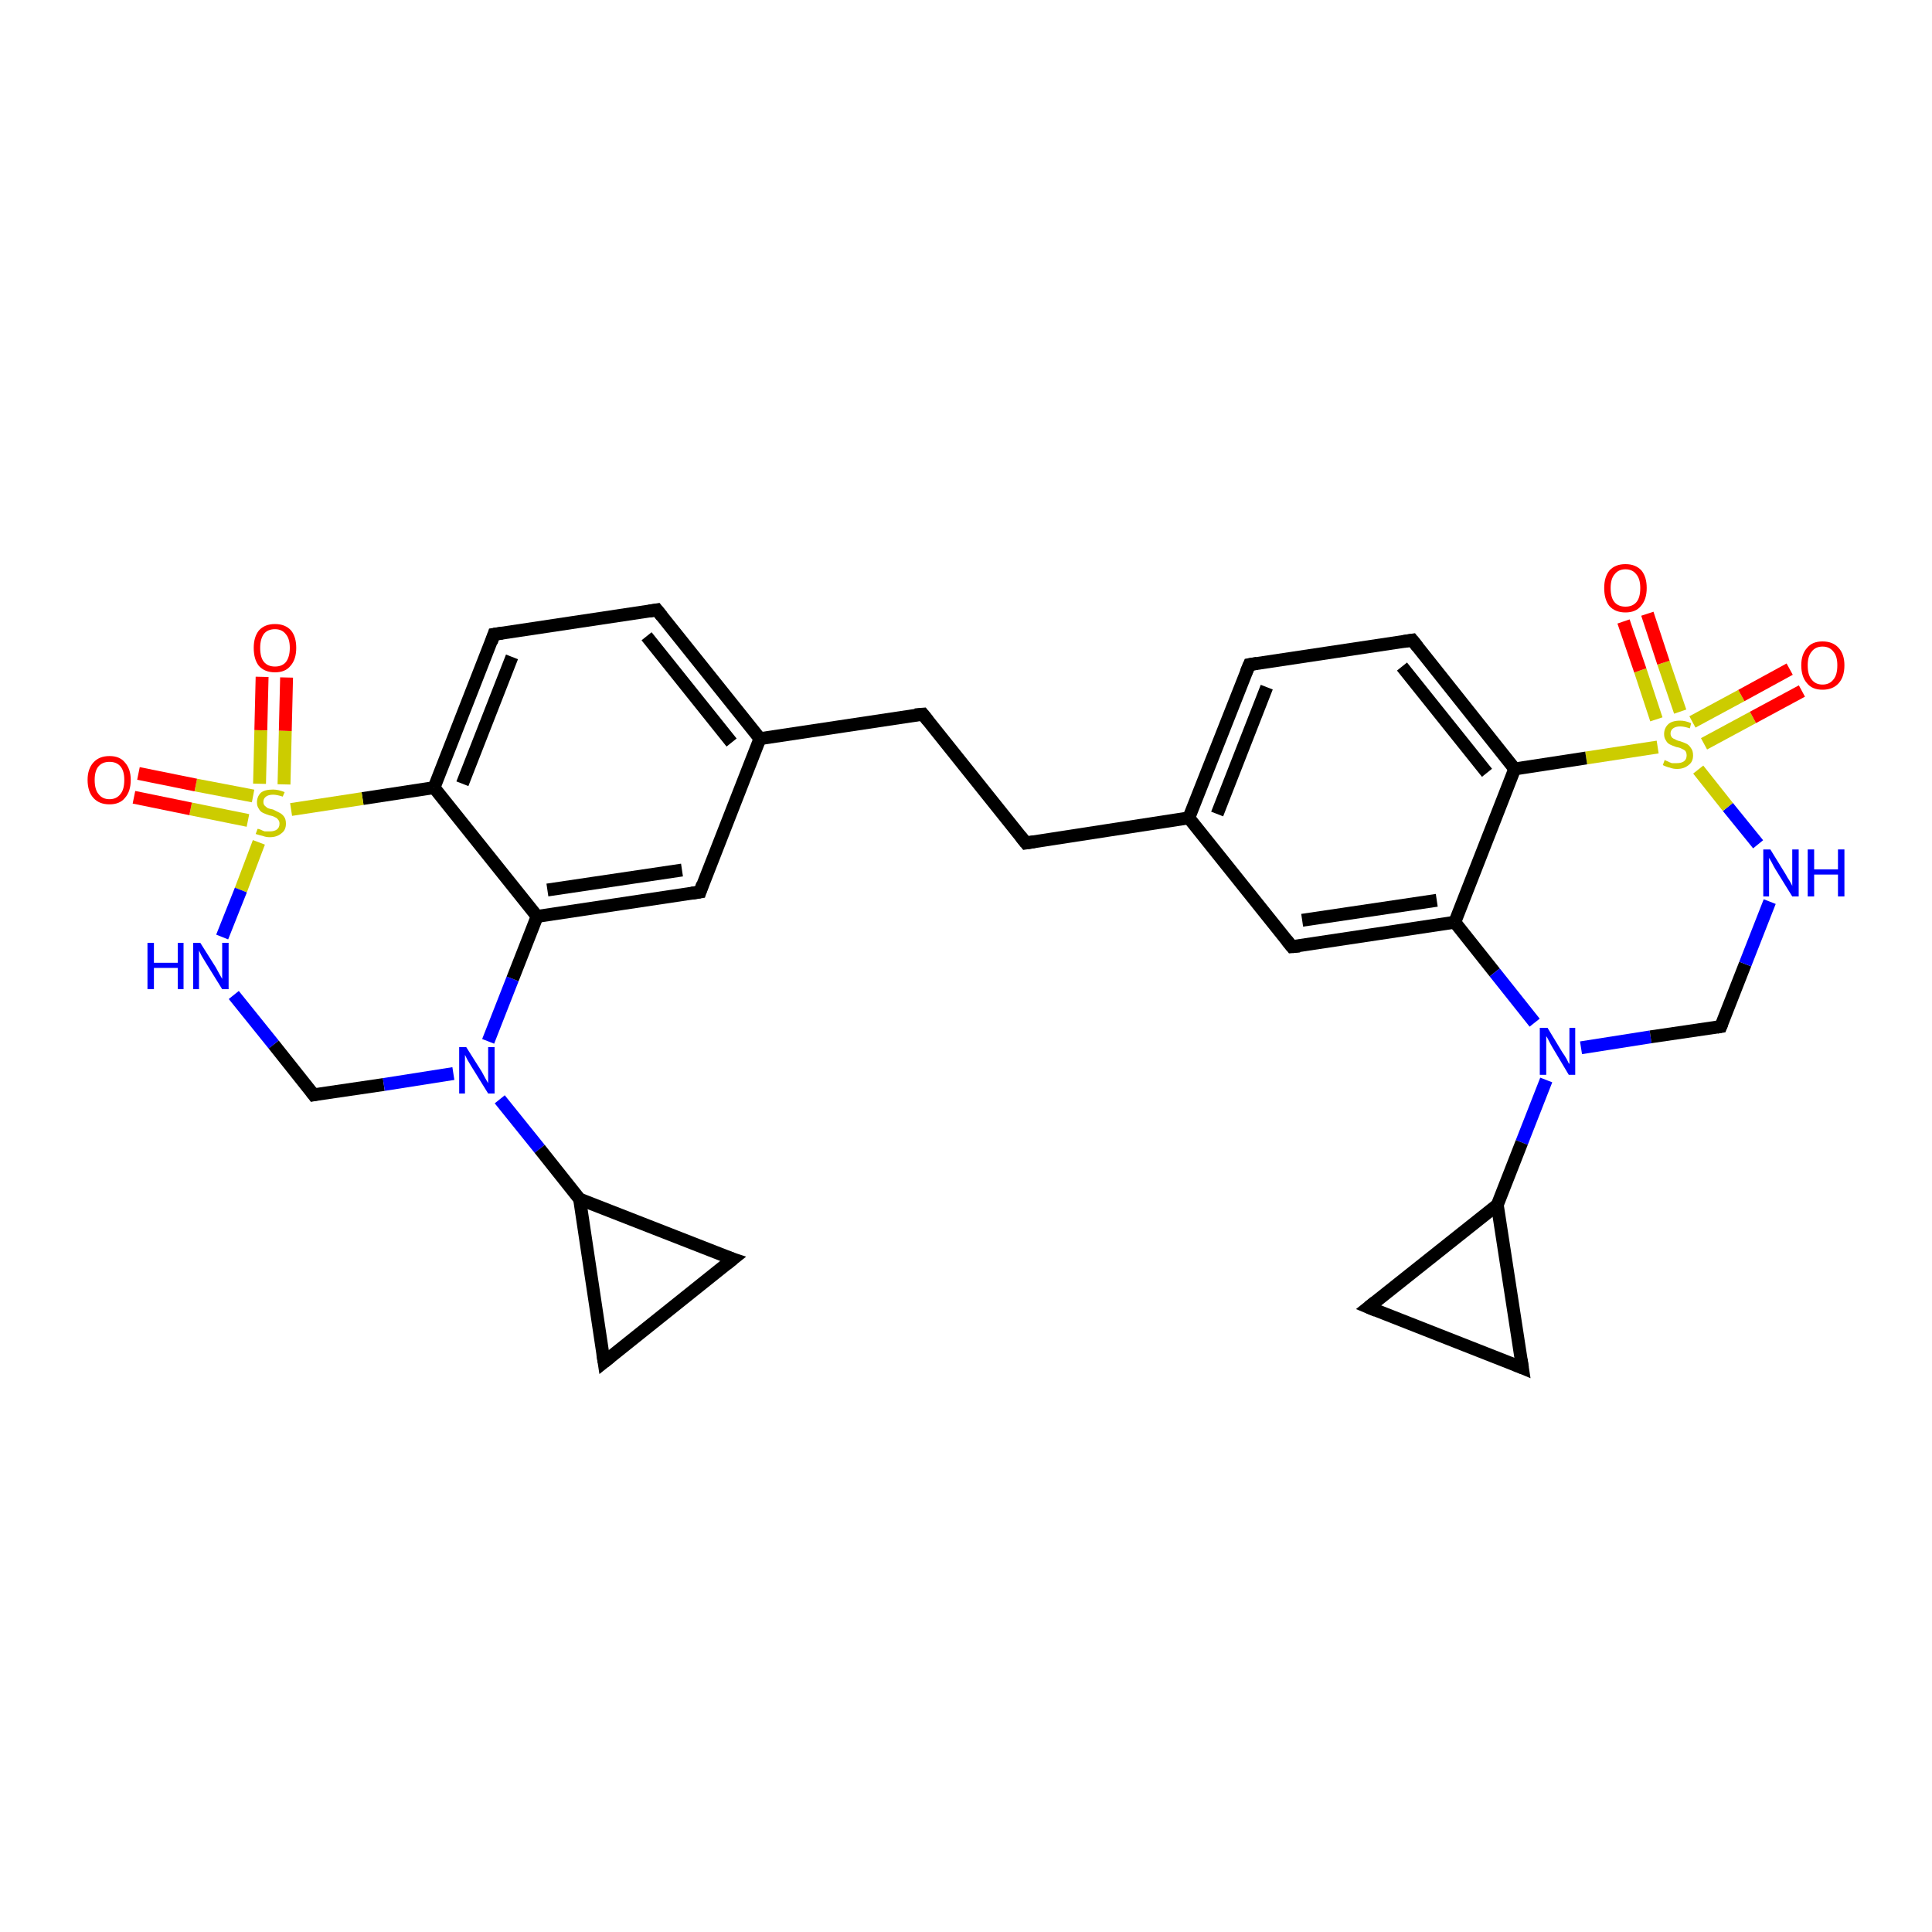 <?xml version='1.0' encoding='iso-8859-1'?>
<svg version='1.1' baseProfile='full'
              xmlns='http://www.w3.org/2000/svg'
                      xmlns:rdkit='http://www.rdkit.org/xml'
                      xmlns:xlink='http://www.w3.org/1999/xlink'
                  xml:space='preserve'
width='300px' height='300px' viewBox='0 0 300 300'>
<!-- END OF HEADER -->
<rect style='opacity:1.0;fill:#FFFFFF;stroke:none' width='300.0' height='300.0' x='0.0' y='0.0'> </rect>
<path class='bond-0 atom-0 atom-1' d='M 44.5,105.2 L 44.3,113.5' style='fill:none;fill-rule:evenodd;stroke:#FF0000;stroke-width:2.0px;stroke-linecap:butt;stroke-linejoin:miter;stroke-opacity:1' />
<path class='bond-0 atom-0 atom-1' d='M 44.3,113.5 L 44.1,121.8' style='fill:none;fill-rule:evenodd;stroke:#CCCC00;stroke-width:2.0px;stroke-linecap:butt;stroke-linejoin:miter;stroke-opacity:1' />
<path class='bond-0 atom-0 atom-1' d='M 40.7,105.1 L 40.5,113.4' style='fill:none;fill-rule:evenodd;stroke:#FF0000;stroke-width:2.0px;stroke-linecap:butt;stroke-linejoin:miter;stroke-opacity:1' />
<path class='bond-0 atom-0 atom-1' d='M 40.5,113.4 L 40.3,121.7' style='fill:none;fill-rule:evenodd;stroke:#CCCC00;stroke-width:2.0px;stroke-linecap:butt;stroke-linejoin:miter;stroke-opacity:1' />
<path class='bond-1 atom-1 atom-2' d='M 39.3,123.6 L 30.4,121.9' style='fill:none;fill-rule:evenodd;stroke:#CCCC00;stroke-width:2.0px;stroke-linecap:butt;stroke-linejoin:miter;stroke-opacity:1' />
<path class='bond-1 atom-1 atom-2' d='M 30.4,121.9 L 21.5,120.1' style='fill:none;fill-rule:evenodd;stroke:#FF0000;stroke-width:2.0px;stroke-linecap:butt;stroke-linejoin:miter;stroke-opacity:1' />
<path class='bond-1 atom-1 atom-2' d='M 38.5,127.4 L 29.6,125.6' style='fill:none;fill-rule:evenodd;stroke:#CCCC00;stroke-width:2.0px;stroke-linecap:butt;stroke-linejoin:miter;stroke-opacity:1' />
<path class='bond-1 atom-1 atom-2' d='M 29.6,125.6 L 20.8,123.8' style='fill:none;fill-rule:evenodd;stroke:#FF0000;stroke-width:2.0px;stroke-linecap:butt;stroke-linejoin:miter;stroke-opacity:1' />
<path class='bond-2 atom-1 atom-3' d='M 40.2,130.8 L 37.4,138.2' style='fill:none;fill-rule:evenodd;stroke:#CCCC00;stroke-width:2.0px;stroke-linecap:butt;stroke-linejoin:miter;stroke-opacity:1' />
<path class='bond-2 atom-1 atom-3' d='M 37.4,138.2 L 34.5,145.5' style='fill:none;fill-rule:evenodd;stroke:#0000FF;stroke-width:2.0px;stroke-linecap:butt;stroke-linejoin:miter;stroke-opacity:1' />
<path class='bond-3 atom-3 atom-4' d='M 36.3,154.5 L 42.5,162.2' style='fill:none;fill-rule:evenodd;stroke:#0000FF;stroke-width:2.0px;stroke-linecap:butt;stroke-linejoin:miter;stroke-opacity:1' />
<path class='bond-3 atom-3 atom-4' d='M 42.5,162.2 L 48.7,170.0' style='fill:none;fill-rule:evenodd;stroke:#000000;stroke-width:2.0px;stroke-linecap:butt;stroke-linejoin:miter;stroke-opacity:1' />
<path class='bond-4 atom-4 atom-5' d='M 48.7,170.0 L 59.6,168.4' style='fill:none;fill-rule:evenodd;stroke:#000000;stroke-width:2.0px;stroke-linecap:butt;stroke-linejoin:miter;stroke-opacity:1' />
<path class='bond-4 atom-4 atom-5' d='M 59.6,168.4 L 70.4,166.7' style='fill:none;fill-rule:evenodd;stroke:#0000FF;stroke-width:2.0px;stroke-linecap:butt;stroke-linejoin:miter;stroke-opacity:1' />
<path class='bond-5 atom-5 atom-6' d='M 77.6,170.7 L 83.8,178.4' style='fill:none;fill-rule:evenodd;stroke:#0000FF;stroke-width:2.0px;stroke-linecap:butt;stroke-linejoin:miter;stroke-opacity:1' />
<path class='bond-5 atom-5 atom-6' d='M 83.8,178.4 L 90.0,186.2' style='fill:none;fill-rule:evenodd;stroke:#000000;stroke-width:2.0px;stroke-linecap:butt;stroke-linejoin:miter;stroke-opacity:1' />
<path class='bond-6 atom-6 atom-7' d='M 90.0,186.2 L 113.8,195.5' style='fill:none;fill-rule:evenodd;stroke:#000000;stroke-width:2.0px;stroke-linecap:butt;stroke-linejoin:miter;stroke-opacity:1' />
<path class='bond-7 atom-7 atom-8' d='M 113.8,195.5 L 93.8,211.5' style='fill:none;fill-rule:evenodd;stroke:#000000;stroke-width:2.0px;stroke-linecap:butt;stroke-linejoin:miter;stroke-opacity:1' />
<path class='bond-8 atom-5 atom-9' d='M 75.8,161.7 L 79.6,152.0' style='fill:none;fill-rule:evenodd;stroke:#0000FF;stroke-width:2.0px;stroke-linecap:butt;stroke-linejoin:miter;stroke-opacity:1' />
<path class='bond-8 atom-5 atom-9' d='M 79.6,152.0 L 83.4,142.3' style='fill:none;fill-rule:evenodd;stroke:#000000;stroke-width:2.0px;stroke-linecap:butt;stroke-linejoin:miter;stroke-opacity:1' />
<path class='bond-9 atom-9 atom-10' d='M 83.4,142.3 L 108.7,138.5' style='fill:none;fill-rule:evenodd;stroke:#000000;stroke-width:2.0px;stroke-linecap:butt;stroke-linejoin:miter;stroke-opacity:1' />
<path class='bond-9 atom-9 atom-10' d='M 85.0,138.2 L 105.9,135.1' style='fill:none;fill-rule:evenodd;stroke:#000000;stroke-width:2.0px;stroke-linecap:butt;stroke-linejoin:miter;stroke-opacity:1' />
<path class='bond-10 atom-10 atom-11' d='M 108.7,138.5 L 118.0,114.7' style='fill:none;fill-rule:evenodd;stroke:#000000;stroke-width:2.0px;stroke-linecap:butt;stroke-linejoin:miter;stroke-opacity:1' />
<path class='bond-11 atom-11 atom-12' d='M 118.0,114.7 L 143.3,110.9' style='fill:none;fill-rule:evenodd;stroke:#000000;stroke-width:2.0px;stroke-linecap:butt;stroke-linejoin:miter;stroke-opacity:1' />
<path class='bond-12 atom-12 atom-13' d='M 143.3,110.9 L 159.3,130.9' style='fill:none;fill-rule:evenodd;stroke:#000000;stroke-width:2.0px;stroke-linecap:butt;stroke-linejoin:miter;stroke-opacity:1' />
<path class='bond-13 atom-13 atom-14' d='M 159.3,130.9 L 184.6,127.0' style='fill:none;fill-rule:evenodd;stroke:#000000;stroke-width:2.0px;stroke-linecap:butt;stroke-linejoin:miter;stroke-opacity:1' />
<path class='bond-14 atom-14 atom-15' d='M 184.6,127.0 L 194.0,103.2' style='fill:none;fill-rule:evenodd;stroke:#000000;stroke-width:2.0px;stroke-linecap:butt;stroke-linejoin:miter;stroke-opacity:1' />
<path class='bond-14 atom-14 atom-15' d='M 189.0,126.4 L 196.7,106.7' style='fill:none;fill-rule:evenodd;stroke:#000000;stroke-width:2.0px;stroke-linecap:butt;stroke-linejoin:miter;stroke-opacity:1' />
<path class='bond-15 atom-15 atom-16' d='M 194.0,103.2 L 219.3,99.4' style='fill:none;fill-rule:evenodd;stroke:#000000;stroke-width:2.0px;stroke-linecap:butt;stroke-linejoin:miter;stroke-opacity:1' />
<path class='bond-16 atom-16 atom-17' d='M 219.3,99.4 L 235.2,119.4' style='fill:none;fill-rule:evenodd;stroke:#000000;stroke-width:2.0px;stroke-linecap:butt;stroke-linejoin:miter;stroke-opacity:1' />
<path class='bond-16 atom-16 atom-17' d='M 217.7,103.5 L 230.9,120.0' style='fill:none;fill-rule:evenodd;stroke:#000000;stroke-width:2.0px;stroke-linecap:butt;stroke-linejoin:miter;stroke-opacity:1' />
<path class='bond-17 atom-17 atom-18' d='M 235.2,119.4 L 225.9,143.2' style='fill:none;fill-rule:evenodd;stroke:#000000;stroke-width:2.0px;stroke-linecap:butt;stroke-linejoin:miter;stroke-opacity:1' />
<path class='bond-18 atom-18 atom-19' d='M 225.9,143.2 L 200.6,147.0' style='fill:none;fill-rule:evenodd;stroke:#000000;stroke-width:2.0px;stroke-linecap:butt;stroke-linejoin:miter;stroke-opacity:1' />
<path class='bond-18 atom-18 atom-19' d='M 223.1,139.8 L 202.2,142.9' style='fill:none;fill-rule:evenodd;stroke:#000000;stroke-width:2.0px;stroke-linecap:butt;stroke-linejoin:miter;stroke-opacity:1' />
<path class='bond-19 atom-18 atom-20' d='M 225.9,143.2 L 232.1,151.0' style='fill:none;fill-rule:evenodd;stroke:#000000;stroke-width:2.0px;stroke-linecap:butt;stroke-linejoin:miter;stroke-opacity:1' />
<path class='bond-19 atom-18 atom-20' d='M 232.1,151.0 L 238.3,158.8' style='fill:none;fill-rule:evenodd;stroke:#0000FF;stroke-width:2.0px;stroke-linecap:butt;stroke-linejoin:miter;stroke-opacity:1' />
<path class='bond-20 atom-20 atom-21' d='M 245.5,162.7 L 256.3,161.0' style='fill:none;fill-rule:evenodd;stroke:#0000FF;stroke-width:2.0px;stroke-linecap:butt;stroke-linejoin:miter;stroke-opacity:1' />
<path class='bond-20 atom-20 atom-21' d='M 256.3,161.0 L 267.2,159.4' style='fill:none;fill-rule:evenodd;stroke:#000000;stroke-width:2.0px;stroke-linecap:butt;stroke-linejoin:miter;stroke-opacity:1' />
<path class='bond-21 atom-21 atom-22' d='M 267.2,159.4 L 271.0,149.7' style='fill:none;fill-rule:evenodd;stroke:#000000;stroke-width:2.0px;stroke-linecap:butt;stroke-linejoin:miter;stroke-opacity:1' />
<path class='bond-21 atom-21 atom-22' d='M 271.0,149.7 L 274.8,140.0' style='fill:none;fill-rule:evenodd;stroke:#0000FF;stroke-width:2.0px;stroke-linecap:butt;stroke-linejoin:miter;stroke-opacity:1' />
<path class='bond-22 atom-22 atom-23' d='M 273.0,131.1 L 268.3,125.3' style='fill:none;fill-rule:evenodd;stroke:#0000FF;stroke-width:2.0px;stroke-linecap:butt;stroke-linejoin:miter;stroke-opacity:1' />
<path class='bond-22 atom-22 atom-23' d='M 268.3,125.3 L 263.7,119.5' style='fill:none;fill-rule:evenodd;stroke:#CCCC00;stroke-width:2.0px;stroke-linecap:butt;stroke-linejoin:miter;stroke-opacity:1' />
<path class='bond-23 atom-23 atom-24' d='M 260.9,110.5 L 258.3,102.9' style='fill:none;fill-rule:evenodd;stroke:#CCCC00;stroke-width:2.0px;stroke-linecap:butt;stroke-linejoin:miter;stroke-opacity:1' />
<path class='bond-23 atom-23 atom-24' d='M 258.3,102.9 L 255.8,95.3' style='fill:none;fill-rule:evenodd;stroke:#FF0000;stroke-width:2.0px;stroke-linecap:butt;stroke-linejoin:miter;stroke-opacity:1' />
<path class='bond-23 atom-23 atom-24' d='M 257.2,111.7 L 254.7,104.1' style='fill:none;fill-rule:evenodd;stroke:#CCCC00;stroke-width:2.0px;stroke-linecap:butt;stroke-linejoin:miter;stroke-opacity:1' />
<path class='bond-23 atom-23 atom-24' d='M 254.7,104.1 L 252.1,96.5' style='fill:none;fill-rule:evenodd;stroke:#FF0000;stroke-width:2.0px;stroke-linecap:butt;stroke-linejoin:miter;stroke-opacity:1' />
<path class='bond-24 atom-23 atom-25' d='M 264.6,115.5 L 272.2,111.4' style='fill:none;fill-rule:evenodd;stroke:#CCCC00;stroke-width:2.0px;stroke-linecap:butt;stroke-linejoin:miter;stroke-opacity:1' />
<path class='bond-24 atom-23 atom-25' d='M 272.2,111.4 L 279.8,107.3' style='fill:none;fill-rule:evenodd;stroke:#FF0000;stroke-width:2.0px;stroke-linecap:butt;stroke-linejoin:miter;stroke-opacity:1' />
<path class='bond-24 atom-23 atom-25' d='M 262.8,112.1 L 270.4,108.0' style='fill:none;fill-rule:evenodd;stroke:#CCCC00;stroke-width:2.0px;stroke-linecap:butt;stroke-linejoin:miter;stroke-opacity:1' />
<path class='bond-24 atom-23 atom-25' d='M 270.4,108.0 L 277.9,103.9' style='fill:none;fill-rule:evenodd;stroke:#FF0000;stroke-width:2.0px;stroke-linecap:butt;stroke-linejoin:miter;stroke-opacity:1' />
<path class='bond-25 atom-20 atom-26' d='M 240.1,167.7 L 236.3,177.4' style='fill:none;fill-rule:evenodd;stroke:#0000FF;stroke-width:2.0px;stroke-linecap:butt;stroke-linejoin:miter;stroke-opacity:1' />
<path class='bond-25 atom-20 atom-26' d='M 236.3,177.4 L 232.5,187.1' style='fill:none;fill-rule:evenodd;stroke:#000000;stroke-width:2.0px;stroke-linecap:butt;stroke-linejoin:miter;stroke-opacity:1' />
<path class='bond-26 atom-26 atom-27' d='M 232.5,187.1 L 236.4,212.4' style='fill:none;fill-rule:evenodd;stroke:#000000;stroke-width:2.0px;stroke-linecap:butt;stroke-linejoin:miter;stroke-opacity:1' />
<path class='bond-27 atom-27 atom-28' d='M 236.4,212.4 L 212.5,203.0' style='fill:none;fill-rule:evenodd;stroke:#000000;stroke-width:2.0px;stroke-linecap:butt;stroke-linejoin:miter;stroke-opacity:1' />
<path class='bond-28 atom-11 atom-29' d='M 118.0,114.7 L 102.0,94.7' style='fill:none;fill-rule:evenodd;stroke:#000000;stroke-width:2.0px;stroke-linecap:butt;stroke-linejoin:miter;stroke-opacity:1' />
<path class='bond-28 atom-11 atom-29' d='M 113.6,115.3 L 100.4,98.8' style='fill:none;fill-rule:evenodd;stroke:#000000;stroke-width:2.0px;stroke-linecap:butt;stroke-linejoin:miter;stroke-opacity:1' />
<path class='bond-29 atom-29 atom-30' d='M 102.0,94.7 L 76.7,98.5' style='fill:none;fill-rule:evenodd;stroke:#000000;stroke-width:2.0px;stroke-linecap:butt;stroke-linejoin:miter;stroke-opacity:1' />
<path class='bond-30 atom-30 atom-31' d='M 76.7,98.5 L 67.4,122.3' style='fill:none;fill-rule:evenodd;stroke:#000000;stroke-width:2.0px;stroke-linecap:butt;stroke-linejoin:miter;stroke-opacity:1' />
<path class='bond-30 atom-30 atom-31' d='M 79.5,102.0 L 71.8,121.7' style='fill:none;fill-rule:evenodd;stroke:#000000;stroke-width:2.0px;stroke-linecap:butt;stroke-linejoin:miter;stroke-opacity:1' />
<path class='bond-31 atom-31 atom-1' d='M 67.4,122.3 L 56.3,124.0' style='fill:none;fill-rule:evenodd;stroke:#000000;stroke-width:2.0px;stroke-linecap:butt;stroke-linejoin:miter;stroke-opacity:1' />
<path class='bond-31 atom-31 atom-1' d='M 56.3,124.0 L 45.2,125.7' style='fill:none;fill-rule:evenodd;stroke:#CCCC00;stroke-width:2.0px;stroke-linecap:butt;stroke-linejoin:miter;stroke-opacity:1' />
<path class='bond-32 atom-8 atom-6' d='M 93.8,211.5 L 90.0,186.2' style='fill:none;fill-rule:evenodd;stroke:#000000;stroke-width:2.0px;stroke-linecap:butt;stroke-linejoin:miter;stroke-opacity:1' />
<path class='bond-33 atom-31 atom-9' d='M 67.4,122.3 L 83.4,142.3' style='fill:none;fill-rule:evenodd;stroke:#000000;stroke-width:2.0px;stroke-linecap:butt;stroke-linejoin:miter;stroke-opacity:1' />
<path class='bond-34 atom-19 atom-14' d='M 200.6,147.0 L 184.6,127.0' style='fill:none;fill-rule:evenodd;stroke:#000000;stroke-width:2.0px;stroke-linecap:butt;stroke-linejoin:miter;stroke-opacity:1' />
<path class='bond-35 atom-23 atom-17' d='M 257.4,116.0 L 246.3,117.7' style='fill:none;fill-rule:evenodd;stroke:#CCCC00;stroke-width:2.0px;stroke-linecap:butt;stroke-linejoin:miter;stroke-opacity:1' />
<path class='bond-35 atom-23 atom-17' d='M 246.3,117.7 L 235.2,119.4' style='fill:none;fill-rule:evenodd;stroke:#000000;stroke-width:2.0px;stroke-linecap:butt;stroke-linejoin:miter;stroke-opacity:1' />
<path class='bond-36 atom-28 atom-26' d='M 212.5,203.0 L 232.5,187.1' style='fill:none;fill-rule:evenodd;stroke:#000000;stroke-width:2.0px;stroke-linecap:butt;stroke-linejoin:miter;stroke-opacity:1' />
<path d='M 48.4,169.6 L 48.7,170.0 L 49.2,169.9' style='fill:none;stroke:#000000;stroke-width:2.0px;stroke-linecap:butt;stroke-linejoin:miter;stroke-opacity:1;' />
<path d='M 112.6,195.1 L 113.8,195.5 L 112.8,196.3' style='fill:none;stroke:#000000;stroke-width:2.0px;stroke-linecap:butt;stroke-linejoin:miter;stroke-opacity:1;' />
<path d='M 94.8,210.7 L 93.8,211.5 L 93.6,210.2' style='fill:none;stroke:#000000;stroke-width:2.0px;stroke-linecap:butt;stroke-linejoin:miter;stroke-opacity:1;' />
<path d='M 107.4,138.7 L 108.7,138.5 L 109.1,137.3' style='fill:none;stroke:#000000;stroke-width:2.0px;stroke-linecap:butt;stroke-linejoin:miter;stroke-opacity:1;' />
<path d='M 142.1,111.0 L 143.3,110.9 L 144.1,111.9' style='fill:none;stroke:#000000;stroke-width:2.0px;stroke-linecap:butt;stroke-linejoin:miter;stroke-opacity:1;' />
<path d='M 158.5,129.9 L 159.3,130.9 L 160.6,130.7' style='fill:none;stroke:#000000;stroke-width:2.0px;stroke-linecap:butt;stroke-linejoin:miter;stroke-opacity:1;' />
<path d='M 193.5,104.4 L 194.0,103.2 L 195.2,103.0' style='fill:none;stroke:#000000;stroke-width:2.0px;stroke-linecap:butt;stroke-linejoin:miter;stroke-opacity:1;' />
<path d='M 218.0,99.6 L 219.3,99.4 L 220.1,100.4' style='fill:none;stroke:#000000;stroke-width:2.0px;stroke-linecap:butt;stroke-linejoin:miter;stroke-opacity:1;' />
<path d='M 201.8,146.9 L 200.6,147.0 L 199.8,146.0' style='fill:none;stroke:#000000;stroke-width:2.0px;stroke-linecap:butt;stroke-linejoin:miter;stroke-opacity:1;' />
<path d='M 266.6,159.5 L 267.2,159.4 L 267.4,158.9' style='fill:none;stroke:#000000;stroke-width:2.0px;stroke-linecap:butt;stroke-linejoin:miter;stroke-opacity:1;' />
<path d='M 236.2,211.1 L 236.4,212.4 L 235.2,211.9' style='fill:none;stroke:#000000;stroke-width:2.0px;stroke-linecap:butt;stroke-linejoin:miter;stroke-opacity:1;' />
<path d='M 213.7,203.5 L 212.5,203.0 L 213.5,202.2' style='fill:none;stroke:#000000;stroke-width:2.0px;stroke-linecap:butt;stroke-linejoin:miter;stroke-opacity:1;' />
<path d='M 102.8,95.7 L 102.0,94.7 L 100.8,94.9' style='fill:none;stroke:#000000;stroke-width:2.0px;stroke-linecap:butt;stroke-linejoin:miter;stroke-opacity:1;' />
<path d='M 78.0,98.3 L 76.7,98.5 L 76.3,99.7' style='fill:none;stroke:#000000;stroke-width:2.0px;stroke-linecap:butt;stroke-linejoin:miter;stroke-opacity:1;' />
<path class='atom-0' d='M 39.4 100.6
Q 39.4 98.9, 40.2 97.9
Q 41.1 96.9, 42.7 96.9
Q 44.3 96.9, 45.2 97.9
Q 46.0 98.9, 46.0 100.6
Q 46.0 102.4, 45.1 103.4
Q 44.3 104.4, 42.7 104.4
Q 41.1 104.4, 40.2 103.4
Q 39.4 102.4, 39.4 100.6
M 42.7 103.5
Q 43.8 103.5, 44.4 102.8
Q 45.0 102.0, 45.0 100.6
Q 45.0 99.2, 44.4 98.5
Q 43.8 97.7, 42.7 97.7
Q 41.6 97.7, 41.0 98.4
Q 40.4 99.2, 40.4 100.6
Q 40.4 102.1, 41.0 102.8
Q 41.6 103.5, 42.7 103.5
' fill='#FF0000'/>
<path class='atom-1' d='M 40.0 128.7
Q 40.1 128.7, 40.4 128.8
Q 40.8 129.0, 41.1 129.1
Q 41.5 129.1, 41.9 129.1
Q 42.6 129.1, 43.0 128.8
Q 43.4 128.5, 43.4 127.9
Q 43.4 127.5, 43.2 127.3
Q 43.0 127.0, 42.7 126.9
Q 42.4 126.7, 41.8 126.6
Q 41.2 126.4, 40.8 126.2
Q 40.4 126.0, 40.2 125.6
Q 39.9 125.2, 39.9 124.6
Q 39.9 123.7, 40.5 123.1
Q 41.1 122.6, 42.4 122.6
Q 43.2 122.6, 44.2 123.0
L 43.9 123.7
Q 43.0 123.4, 42.4 123.4
Q 41.7 123.4, 41.3 123.7
Q 40.9 124.0, 40.9 124.5
Q 40.9 124.9, 41.1 125.1
Q 41.3 125.3, 41.6 125.5
Q 41.9 125.6, 42.4 125.7
Q 43.0 126.0, 43.4 126.2
Q 43.8 126.4, 44.1 126.8
Q 44.4 127.2, 44.4 127.9
Q 44.4 128.9, 43.7 129.4
Q 43.0 130.0, 41.9 130.0
Q 41.3 130.0, 40.8 129.8
Q 40.3 129.7, 39.7 129.5
L 40.0 128.7
' fill='#CCCC00'/>
<path class='atom-2' d='M 13.6 121.1
Q 13.6 119.4, 14.5 118.4
Q 15.4 117.4, 17.0 117.4
Q 18.6 117.4, 19.4 118.4
Q 20.3 119.4, 20.3 121.1
Q 20.3 122.9, 19.4 123.9
Q 18.6 124.9, 17.0 124.9
Q 15.4 124.9, 14.5 123.9
Q 13.6 122.9, 13.6 121.1
M 17.0 124.1
Q 18.1 124.1, 18.7 123.3
Q 19.3 122.6, 19.3 121.1
Q 19.3 119.7, 18.7 119.0
Q 18.1 118.3, 17.0 118.3
Q 15.9 118.3, 15.3 119.0
Q 14.7 119.7, 14.7 121.1
Q 14.7 122.6, 15.3 123.3
Q 15.9 124.1, 17.0 124.1
' fill='#FF0000'/>
<path class='atom-3' d='M 22.9 146.4
L 23.9 146.4
L 23.9 149.5
L 27.6 149.5
L 27.6 146.4
L 28.5 146.4
L 28.5 153.6
L 27.6 153.6
L 27.6 150.3
L 23.9 150.3
L 23.9 153.6
L 22.9 153.6
L 22.9 146.4
' fill='#0000FF'/>
<path class='atom-3' d='M 31.1 146.4
L 33.5 150.2
Q 33.7 150.6, 34.1 151.3
Q 34.5 152.0, 34.5 152.0
L 34.5 146.4
L 35.5 146.4
L 35.5 153.6
L 34.5 153.6
L 31.9 149.4
Q 31.6 148.9, 31.3 148.4
Q 31.0 147.8, 30.9 147.6
L 30.9 153.6
L 30.0 153.6
L 30.0 146.4
L 31.1 146.4
' fill='#0000FF'/>
<path class='atom-5' d='M 72.4 162.6
L 74.8 166.4
Q 75.0 166.8, 75.4 167.5
Q 75.8 168.2, 75.8 168.2
L 75.8 162.6
L 76.8 162.6
L 76.8 169.8
L 75.8 169.8
L 73.2 165.6
Q 72.9 165.1, 72.6 164.6
Q 72.3 164.0, 72.2 163.8
L 72.2 169.8
L 71.3 169.8
L 71.3 162.6
L 72.4 162.6
' fill='#0000FF'/>
<path class='atom-20' d='M 240.3 159.6
L 242.6 163.4
Q 242.9 163.8, 243.3 164.5
Q 243.6 165.2, 243.7 165.2
L 243.7 159.6
L 244.6 159.6
L 244.6 166.9
L 243.6 166.9
L 241.1 162.7
Q 240.8 162.2, 240.5 161.6
Q 240.2 161.0, 240.1 160.9
L 240.1 166.9
L 239.1 166.9
L 239.1 159.6
L 240.3 159.6
' fill='#0000FF'/>
<path class='atom-22' d='M 274.9 131.9
L 277.3 135.8
Q 277.5 136.2, 277.9 136.8
Q 278.3 137.5, 278.3 137.6
L 278.3 131.9
L 279.3 131.9
L 279.3 139.2
L 278.3 139.2
L 275.7 135.0
Q 275.4 134.5, 275.1 133.9
Q 274.8 133.4, 274.7 133.2
L 274.7 139.2
L 273.8 139.2
L 273.8 131.9
L 274.9 131.9
' fill='#0000FF'/>
<path class='atom-22' d='M 280.7 131.9
L 281.7 131.9
L 281.7 135.0
L 285.4 135.0
L 285.4 131.9
L 286.4 131.9
L 286.4 139.2
L 285.4 139.2
L 285.4 135.8
L 281.7 135.8
L 281.7 139.2
L 280.7 139.2
L 280.7 131.9
' fill='#0000FF'/>
<path class='atom-23' d='M 258.5 118.0
Q 258.6 118.1, 258.9 118.2
Q 259.3 118.4, 259.6 118.5
Q 260.0 118.5, 260.4 118.5
Q 261.1 118.5, 261.5 118.2
Q 261.9 117.9, 261.9 117.3
Q 261.9 116.9, 261.7 116.6
Q 261.5 116.4, 261.2 116.3
Q 260.9 116.1, 260.3 116.0
Q 259.7 115.8, 259.3 115.6
Q 258.9 115.4, 258.7 115.0
Q 258.4 114.6, 258.4 114.0
Q 258.4 113.1, 259.0 112.5
Q 259.6 111.9, 260.9 111.9
Q 261.7 111.9, 262.6 112.3
L 262.4 113.1
Q 261.5 112.8, 260.9 112.8
Q 260.2 112.8, 259.8 113.1
Q 259.4 113.4, 259.4 113.9
Q 259.4 114.2, 259.6 114.5
Q 259.8 114.7, 260.1 114.8
Q 260.4 115.0, 260.9 115.1
Q 261.5 115.3, 261.9 115.5
Q 262.3 115.7, 262.6 116.2
Q 262.9 116.6, 262.9 117.3
Q 262.9 118.3, 262.2 118.8
Q 261.5 119.4, 260.4 119.4
Q 259.8 119.4, 259.3 119.2
Q 258.8 119.1, 258.2 118.8
L 258.5 118.0
' fill='#CCCC00'/>
<path class='atom-24' d='M 249.1 91.3
Q 249.1 89.6, 249.9 88.6
Q 250.8 87.6, 252.4 87.6
Q 254.0 87.6, 254.9 88.6
Q 255.7 89.6, 255.7 91.3
Q 255.7 93.1, 254.8 94.1
Q 254.0 95.1, 252.4 95.1
Q 250.8 95.1, 249.9 94.1
Q 249.1 93.1, 249.1 91.3
M 252.4 94.2
Q 253.5 94.2, 254.1 93.5
Q 254.7 92.8, 254.7 91.3
Q 254.7 89.9, 254.1 89.2
Q 253.5 88.4, 252.4 88.4
Q 251.3 88.4, 250.7 89.2
Q 250.1 89.9, 250.1 91.3
Q 250.1 92.8, 250.7 93.5
Q 251.3 94.2, 252.4 94.2
' fill='#FF0000'/>
<path class='atom-25' d='M 279.7 103.3
Q 279.7 101.6, 280.6 100.6
Q 281.4 99.6, 283.0 99.6
Q 284.6 99.6, 285.5 100.6
Q 286.4 101.6, 286.4 103.3
Q 286.4 105.1, 285.5 106.1
Q 284.6 107.1, 283.0 107.1
Q 281.4 107.1, 280.6 106.1
Q 279.7 105.1, 279.7 103.3
M 283.0 106.3
Q 284.1 106.3, 284.7 105.5
Q 285.3 104.8, 285.3 103.3
Q 285.3 101.9, 284.7 101.2
Q 284.1 100.4, 283.0 100.4
Q 281.9 100.4, 281.3 101.2
Q 280.7 101.9, 280.7 103.3
Q 280.7 104.8, 281.3 105.5
Q 281.9 106.3, 283.0 106.3
' fill='#FF0000'/>
</svg>
